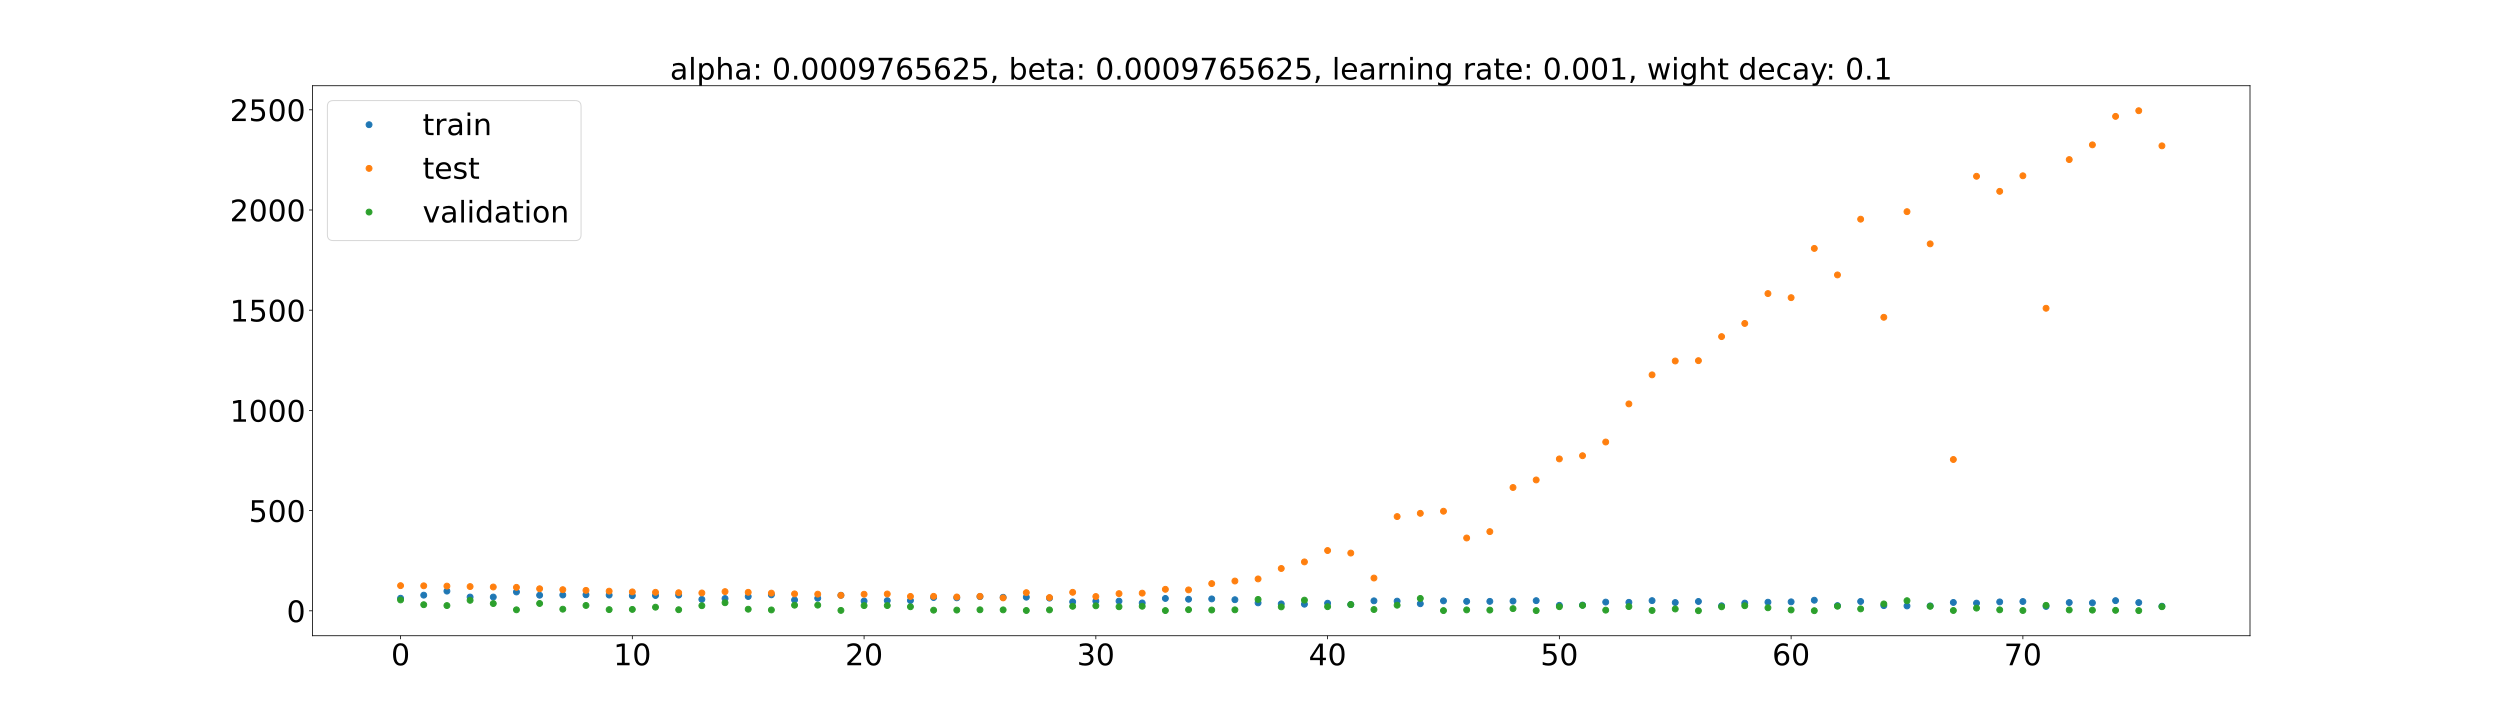 <?xml version="1.0" encoding="utf-8" standalone="no"?>
<!DOCTYPE svg PUBLIC "-//W3C//DTD SVG 1.1//EN"
  "http://www.w3.org/Graphics/SVG/1.1/DTD/svg11.dtd">
<!-- Created with matplotlib (https://matplotlib.org/) -->
<svg height="720pt" version="1.1" viewBox="0 0 2520 720" width="2520pt" xmlns="http://www.w3.org/2000/svg" xmlns:xlink="http://www.w3.org/1999/xlink">
 <defs>
  <style type="text/css">*{stroke-linecap:butt;stroke-linejoin:round;}</style>
 </defs>
 <g id="figure_1">
  <g id="patch_1">
   <path d="M 0 720 
L 2520 720 
L 2520 0 
L 0 0 
z
" style="fill:#ffffff;"/>
  </g>
  <g id="axes_1">
   <g id="patch_2">
    <path d="M 315 640.8 
L 2268 640.8 
L 2268 86.4 
L 315 86.4 
z
" style="fill:#ffffff;"/>
   </g>
   <g id="matplotlib.axis_1">
    <g id="xtick_1">
     <g id="line2d_1">
      <defs>
       <path d="M 0 0 
L 0 3.5 
" id="m3d7df3df4d" style="stroke:#000000;stroke-width:0.8;"/>
      </defs>
      <g>
       <use style="stroke:#000000;stroke-width:0.8;" x="403.773" xlink:href="#m3d7df3df4d" y="640.8"/>
      </g>
     </g>
     <g id="text_1">
      <!-- 0 -->
      <g transform="translate(394.229 670.595)scale(0.3 -0.3)">
       <defs>
        <path d="M 31.781 66.406 
Q 24.172 66.406 20.328 58.906 
Q 16.5 51.422 16.5 36.375 
Q 16.5 21.391 20.328 13.891 
Q 24.172 6.391 31.781 6.391 
Q 39.453 6.391 43.281 13.891 
Q 47.125 21.391 47.125 36.375 
Q 47.125 51.422 43.281 58.906 
Q 39.453 66.406 31.781 66.406 
z
M 31.781 74.219 
Q 44.047 74.219 50.516 64.516 
Q 56.984 54.828 56.984 36.375 
Q 56.984 17.969 50.516 8.266 
Q 44.047 -1.422 31.781 -1.422 
Q 19.531 -1.422 13.062 8.266 
Q 6.594 17.969 6.594 36.375 
Q 6.594 54.828 13.062 64.516 
Q 19.531 74.219 31.781 74.219 
z
" id="DejaVuSans-48"/>
       </defs>
       <use xlink:href="#DejaVuSans-48"/>
      </g>
     </g>
    </g>
    <g id="xtick_2">
     <g id="line2d_2">
      <g>
       <use style="stroke:#000000;stroke-width:0.8;" x="637.385" xlink:href="#m3d7df3df4d" y="640.8"/>
      </g>
     </g>
     <g id="text_2">
      <!-- 10 -->
      <g transform="translate(618.298 670.595)scale(0.3 -0.3)">
       <defs>
        <path d="M 12.406 8.297 
L 28.516 8.297 
L 28.516 63.922 
L 10.984 60.406 
L 10.984 69.391 
L 28.422 72.906 
L 38.281 72.906 
L 38.281 8.297 
L 54.391 8.297 
L 54.391 0 
L 12.406 0 
z
" id="DejaVuSans-49"/>
       </defs>
       <use xlink:href="#DejaVuSans-49"/>
       <use x="63.623" xlink:href="#DejaVuSans-48"/>
      </g>
     </g>
    </g>
    <g id="xtick_3">
     <g id="line2d_3">
      <g>
       <use style="stroke:#000000;stroke-width:0.8;" x="870.998" xlink:href="#m3d7df3df4d" y="640.8"/>
      </g>
     </g>
     <g id="text_3">
      <!-- 20 -->
      <g transform="translate(851.91 670.595)scale(0.3 -0.3)">
       <defs>
        <path d="M 19.188 8.297 
L 53.609 8.297 
L 53.609 0 
L 7.328 0 
L 7.328 8.297 
Q 12.938 14.109 22.625 23.891 
Q 32.328 33.688 34.812 36.531 
Q 39.547 41.844 41.422 45.531 
Q 43.312 49.219 43.312 52.781 
Q 43.312 58.594 39.234 62.25 
Q 35.156 65.922 28.609 65.922 
Q 23.969 65.922 18.812 64.312 
Q 13.672 62.703 7.812 59.422 
L 7.812 69.391 
Q 13.766 71.781 18.938 73 
Q 24.125 74.219 28.422 74.219 
Q 39.75 74.219 46.484 68.547 
Q 53.219 62.891 53.219 53.422 
Q 53.219 48.922 51.531 44.891 
Q 49.859 40.875 45.406 35.406 
Q 44.188 33.984 37.641 27.219 
Q 31.109 20.453 19.188 8.297 
z
" id="DejaVuSans-50"/>
       </defs>
       <use xlink:href="#DejaVuSans-50"/>
       <use x="63.623" xlink:href="#DejaVuSans-48"/>
      </g>
     </g>
    </g>
    <g id="xtick_4">
     <g id="line2d_4">
      <g>
       <use style="stroke:#000000;stroke-width:0.8;" x="1104.61" xlink:href="#m3d7df3df4d" y="640.8"/>
      </g>
     </g>
     <g id="text_4">
      <!-- 30 -->
      <g transform="translate(1085.523 670.595)scale(0.3 -0.3)">
       <defs>
        <path d="M 40.578 39.312 
Q 47.656 37.797 51.625 33 
Q 55.609 28.219 55.609 21.188 
Q 55.609 10.406 48.188 4.484 
Q 40.766 -1.422 27.094 -1.422 
Q 22.516 -1.422 17.656 -0.516 
Q 12.797 0.391 7.625 2.203 
L 7.625 11.719 
Q 11.719 9.328 16.594 8.109 
Q 21.484 6.891 26.812 6.891 
Q 36.078 6.891 40.938 10.547 
Q 45.797 14.203 45.797 21.188 
Q 45.797 27.641 41.281 31.266 
Q 36.766 34.906 28.719 34.906 
L 20.219 34.906 
L 20.219 43.016 
L 29.109 43.016 
Q 36.375 43.016 40.234 45.922 
Q 44.094 48.828 44.094 54.297 
Q 44.094 59.906 40.109 62.906 
Q 36.141 65.922 28.719 65.922 
Q 24.656 65.922 20.016 65.031 
Q 15.375 64.156 9.812 62.312 
L 9.812 71.094 
Q 15.438 72.656 20.344 73.438 
Q 25.25 74.219 29.594 74.219 
Q 40.828 74.219 47.359 69.109 
Q 53.906 64.016 53.906 55.328 
Q 53.906 49.266 50.438 45.094 
Q 46.969 40.922 40.578 39.312 
z
" id="DejaVuSans-51"/>
       </defs>
       <use xlink:href="#DejaVuSans-51"/>
       <use x="63.623" xlink:href="#DejaVuSans-48"/>
      </g>
     </g>
    </g>
    <g id="xtick_5">
     <g id="line2d_5">
      <g>
       <use style="stroke:#000000;stroke-width:0.8;" x="1338.222" xlink:href="#m3d7df3df4d" y="640.8"/>
      </g>
     </g>
     <g id="text_5">
      <!-- 40 -->
      <g transform="translate(1319.135 670.595)scale(0.3 -0.3)">
       <defs>
        <path d="M 37.797 64.312 
L 12.891 25.391 
L 37.797 25.391 
z
M 35.203 72.906 
L 47.609 72.906 
L 47.609 25.391 
L 58.016 25.391 
L 58.016 17.188 
L 47.609 17.188 
L 47.609 0 
L 37.797 0 
L 37.797 17.188 
L 4.891 17.188 
L 4.891 26.703 
z
" id="DejaVuSans-52"/>
       </defs>
       <use xlink:href="#DejaVuSans-52"/>
       <use x="63.623" xlink:href="#DejaVuSans-48"/>
      </g>
     </g>
    </g>
    <g id="xtick_6">
     <g id="line2d_6">
      <g>
       <use style="stroke:#000000;stroke-width:0.8;" x="1571.835" xlink:href="#m3d7df3df4d" y="640.8"/>
      </g>
     </g>
     <g id="text_6">
      <!-- 50 -->
      <g transform="translate(1552.747 670.595)scale(0.3 -0.3)">
       <defs>
        <path d="M 10.797 72.906 
L 49.516 72.906 
L 49.516 64.594 
L 19.828 64.594 
L 19.828 46.734 
Q 21.969 47.469 24.109 47.828 
Q 26.266 48.188 28.422 48.188 
Q 40.625 48.188 47.75 41.5 
Q 54.891 34.812 54.891 23.391 
Q 54.891 11.625 47.562 5.094 
Q 40.234 -1.422 26.906 -1.422 
Q 22.312 -1.422 17.547 -0.641 
Q 12.797 0.141 7.719 1.703 
L 7.719 11.625 
Q 12.109 9.234 16.797 8.062 
Q 21.484 6.891 26.703 6.891 
Q 35.156 6.891 40.078 11.328 
Q 45.016 15.766 45.016 23.391 
Q 45.016 31 40.078 35.438 
Q 35.156 39.891 26.703 39.891 
Q 22.75 39.891 18.812 39.016 
Q 14.891 38.141 10.797 36.281 
z
" id="DejaVuSans-53"/>
       </defs>
       <use xlink:href="#DejaVuSans-53"/>
       <use x="63.623" xlink:href="#DejaVuSans-48"/>
      </g>
     </g>
    </g>
    <g id="xtick_7">
     <g id="line2d_7">
      <g>
       <use style="stroke:#000000;stroke-width:0.8;" x="1805.447" xlink:href="#m3d7df3df4d" y="640.8"/>
      </g>
     </g>
     <g id="text_7">
      <!-- 60 -->
      <g transform="translate(1786.36 670.595)scale(0.3 -0.3)">
       <defs>
        <path d="M 33.016 40.375 
Q 26.375 40.375 22.484 35.828 
Q 18.609 31.297 18.609 23.391 
Q 18.609 15.531 22.484 10.953 
Q 26.375 6.391 33.016 6.391 
Q 39.656 6.391 43.531 10.953 
Q 47.406 15.531 47.406 23.391 
Q 47.406 31.297 43.531 35.828 
Q 39.656 40.375 33.016 40.375 
z
M 52.594 71.297 
L 52.594 62.312 
Q 48.875 64.062 45.094 64.984 
Q 41.312 65.922 37.594 65.922 
Q 27.828 65.922 22.672 59.328 
Q 17.531 52.734 16.797 39.406 
Q 19.672 43.656 24.016 45.922 
Q 28.375 48.188 33.594 48.188 
Q 44.578 48.188 50.953 41.516 
Q 57.328 34.859 57.328 23.391 
Q 57.328 12.156 50.688 5.359 
Q 44.047 -1.422 33.016 -1.422 
Q 20.359 -1.422 13.672 8.266 
Q 6.984 17.969 6.984 36.375 
Q 6.984 53.656 15.188 63.938 
Q 23.391 74.219 37.203 74.219 
Q 40.922 74.219 44.703 73.484 
Q 48.484 72.75 52.594 71.297 
z
" id="DejaVuSans-54"/>
       </defs>
       <use xlink:href="#DejaVuSans-54"/>
       <use x="63.623" xlink:href="#DejaVuSans-48"/>
      </g>
     </g>
    </g>
    <g id="xtick_8">
     <g id="line2d_8">
      <g>
       <use style="stroke:#000000;stroke-width:0.8;" x="2039.06" xlink:href="#m3d7df3df4d" y="640.8"/>
      </g>
     </g>
     <g id="text_8">
      <!-- 70 -->
      <g transform="translate(2019.972 670.595)scale(0.3 -0.3)">
       <defs>
        <path d="M 8.203 72.906 
L 55.078 72.906 
L 55.078 68.703 
L 28.609 0 
L 18.312 0 
L 43.219 64.594 
L 8.203 64.594 
z
" id="DejaVuSans-55"/>
       </defs>
       <use xlink:href="#DejaVuSans-55"/>
       <use x="63.623" xlink:href="#DejaVuSans-48"/>
      </g>
     </g>
    </g>
   </g>
   <g id="matplotlib.axis_2">
    <g id="ytick_1">
     <g id="line2d_9">
      <defs>
       <path d="M 0 0 
L -3.5 0 
" id="m9d376ba99b" style="stroke:#000000;stroke-width:0.8;"/>
      </defs>
      <g>
       <use style="stroke:#000000;stroke-width:0.8;" x="315" xlink:href="#m9d376ba99b" y="615.702"/>
      </g>
     </g>
     <g id="text_9">
      <!-- 0 -->
      <g transform="translate(288.913 627.1)scale(0.3 -0.3)">
       <use xlink:href="#DejaVuSans-48"/>
      </g>
     </g>
    </g>
    <g id="ytick_2">
     <g id="line2d_10">
      <g>
       <use style="stroke:#000000;stroke-width:0.8;" x="315" xlink:href="#m9d376ba99b" y="514.695"/>
      </g>
     </g>
     <g id="text_10">
      <!-- 500 -->
      <g transform="translate(250.738 526.093)scale(0.3 -0.3)">
       <use xlink:href="#DejaVuSans-53"/>
       <use x="63.623" xlink:href="#DejaVuSans-48"/>
       <use x="127.246" xlink:href="#DejaVuSans-48"/>
      </g>
     </g>
    </g>
    <g id="ytick_3">
     <g id="line2d_11">
      <g>
       <use style="stroke:#000000;stroke-width:0.8;" x="315" xlink:href="#m9d376ba99b" y="413.689"/>
      </g>
     </g>
     <g id="text_11">
      <!-- 1000 -->
      <g transform="translate(231.65 425.086)scale(0.3 -0.3)">
       <use xlink:href="#DejaVuSans-49"/>
       <use x="63.623" xlink:href="#DejaVuSans-48"/>
       <use x="127.246" xlink:href="#DejaVuSans-48"/>
       <use x="190.869" xlink:href="#DejaVuSans-48"/>
      </g>
     </g>
    </g>
    <g id="ytick_4">
     <g id="line2d_12">
      <g>
       <use style="stroke:#000000;stroke-width:0.8;" x="315" xlink:href="#m9d376ba99b" y="312.682"/>
      </g>
     </g>
     <g id="text_12">
      <!-- 1500 -->
      <g transform="translate(231.65 324.08)scale(0.3 -0.3)">
       <use xlink:href="#DejaVuSans-49"/>
       <use x="63.623" xlink:href="#DejaVuSans-53"/>
       <use x="127.246" xlink:href="#DejaVuSans-48"/>
       <use x="190.869" xlink:href="#DejaVuSans-48"/>
      </g>
     </g>
    </g>
    <g id="ytick_5">
     <g id="line2d_13">
      <g>
       <use style="stroke:#000000;stroke-width:0.8;" x="315" xlink:href="#m9d376ba99b" y="211.675"/>
      </g>
     </g>
     <g id="text_13">
      <!-- 2000 -->
      <g transform="translate(231.65 223.073)scale(0.3 -0.3)">
       <use xlink:href="#DejaVuSans-50"/>
       <use x="63.623" xlink:href="#DejaVuSans-48"/>
       <use x="127.246" xlink:href="#DejaVuSans-48"/>
       <use x="190.869" xlink:href="#DejaVuSans-48"/>
      </g>
     </g>
    </g>
    <g id="ytick_6">
     <g id="line2d_14">
      <g>
       <use style="stroke:#000000;stroke-width:0.8;" x="315" xlink:href="#m9d376ba99b" y="110.669"/>
      </g>
     </g>
     <g id="text_14">
      <!-- 2500 -->
      <g transform="translate(231.65 122.066)scale(0.3 -0.3)">
       <use xlink:href="#DejaVuSans-50"/>
       <use x="63.623" xlink:href="#DejaVuSans-53"/>
       <use x="127.246" xlink:href="#DejaVuSans-48"/>
       <use x="190.869" xlink:href="#DejaVuSans-48"/>
      </g>
     </g>
    </g>
   </g>
   <g id="line2d_15">
    <defs>
     <path d="M 0 3 
C 0.796 3 1.559 2.684 2.121 2.121 
C 2.684 1.559 3 0.796 3 0 
C 3 -0.796 2.684 -1.559 2.121 -2.121 
C 1.559 -2.684 0.796 -3 0 -3 
C -0.796 -3 -1.559 -2.684 -2.121 -2.121 
C -2.684 -1.559 -3 -0.796 -3 0 
C -3 0.796 -2.684 1.559 -2.121 2.121 
C -1.559 2.684 -0.796 3 0 3 
z
" id="mc1c7cae964" style="stroke:#1f77b4;"/>
    </defs>
    <g clip-path="url(#pcfe07a3f4e)">
     <use style="fill:#1f77b4;stroke:#1f77b4;" x="403.773" xlink:href="#mc1c7cae964" y="603.016"/>
     <use style="fill:#1f77b4;stroke:#1f77b4;" x="427.134" xlink:href="#mc1c7cae964" y="599.918"/>
     <use style="fill:#1f77b4;stroke:#1f77b4;" x="450.495" xlink:href="#mc1c7cae964" y="595.841"/>
     <use style="fill:#1f77b4;stroke:#1f77b4;" x="473.856" xlink:href="#mc1c7cae964" y="601.814"/>
     <use style="fill:#1f77b4;stroke:#1f77b4;" x="497.218" xlink:href="#mc1c7cae964" y="601.813"/>
     <use style="fill:#1f77b4;stroke:#1f77b4;" x="520.579" xlink:href="#mc1c7cae964" y="596.697"/>
     <use style="fill:#1f77b4;stroke:#1f77b4;" x="543.94" xlink:href="#mc1c7cae964" y="599.978"/>
     <use style="fill:#1f77b4;stroke:#1f77b4;" x="567.301" xlink:href="#mc1c7cae964" y="599.759"/>
     <use style="fill:#1f77b4;stroke:#1f77b4;" x="590.663" xlink:href="#mc1c7cae964" y="599.518"/>
     <use style="fill:#1f77b4;stroke:#1f77b4;" x="614.024" xlink:href="#mc1c7cae964" y="599.822"/>
     <use style="fill:#1f77b4;stroke:#1f77b4;" x="637.385" xlink:href="#mc1c7cae964" y="600.497"/>
     <use style="fill:#1f77b4;stroke:#1f77b4;" x="660.746" xlink:href="#mc1c7cae964" y="600.263"/>
     <use style="fill:#1f77b4;stroke:#1f77b4;" x="684.108" xlink:href="#mc1c7cae964" y="599.878"/>
     <use style="fill:#1f77b4;stroke:#1f77b4;" x="707.469" xlink:href="#mc1c7cae964" y="604.186"/>
     <use style="fill:#1f77b4;stroke:#1f77b4;" x="730.83" xlink:href="#mc1c7cae964" y="603.326"/>
     <use style="fill:#1f77b4;stroke:#1f77b4;" x="754.191" xlink:href="#mc1c7cae964" y="601.27"/>
     <use style="fill:#1f77b4;stroke:#1f77b4;" x="777.553" xlink:href="#mc1c7cae964" y="599.58"/>
     <use style="fill:#1f77b4;stroke:#1f77b4;" x="800.914" xlink:href="#mc1c7cae964" y="604.77"/>
     <use style="fill:#1f77b4;stroke:#1f77b4;" x="824.275" xlink:href="#mc1c7cae964" y="603.002"/>
     <use style="fill:#1f77b4;stroke:#1f77b4;" x="847.636" xlink:href="#mc1c7cae964" y="600.026"/>
     <use style="fill:#1f77b4;stroke:#1f77b4;" x="870.998" xlink:href="#mc1c7cae964" y="605.822"/>
     <use style="fill:#1f77b4;stroke:#1f77b4;" x="894.359" xlink:href="#mc1c7cae964" y="605.429"/>
     <use style="fill:#1f77b4;stroke:#1f77b4;" x="917.72" xlink:href="#mc1c7cae964" y="605.339"/>
     <use style="fill:#1f77b4;stroke:#1f77b4;" x="941.081" xlink:href="#mc1c7cae964" y="602.297"/>
     <use style="fill:#1f77b4;stroke:#1f77b4;" x="964.443" xlink:href="#mc1c7cae964" y="602.596"/>
     <use style="fill:#1f77b4;stroke:#1f77b4;" x="987.804" xlink:href="#mc1c7cae964" y="601.392"/>
     <use style="fill:#1f77b4;stroke:#1f77b4;" x="1011.165" xlink:href="#mc1c7cae964" y="602.056"/>
     <use style="fill:#1f77b4;stroke:#1f77b4;" x="1034.526" xlink:href="#mc1c7cae964" y="601.958"/>
     <use style="fill:#1f77b4;stroke:#1f77b4;" x="1057.888" xlink:href="#mc1c7cae964" y="602.888"/>
     <use style="fill:#1f77b4;stroke:#1f77b4;" x="1081.249" xlink:href="#mc1c7cae964" y="606.657"/>
     <use style="fill:#1f77b4;stroke:#1f77b4;" x="1104.61" xlink:href="#mc1c7cae964" y="605.948"/>
     <use style="fill:#1f77b4;stroke:#1f77b4;" x="1127.971" xlink:href="#mc1c7cae964" y="605.923"/>
     <use style="fill:#1f77b4;stroke:#1f77b4;" x="1151.333" xlink:href="#mc1c7cae964" y="607.764"/>
     <use style="fill:#1f77b4;stroke:#1f77b4;" x="1174.694" xlink:href="#mc1c7cae964" y="603.234"/>
     <use style="fill:#1f77b4;stroke:#1f77b4;" x="1198.055" xlink:href="#mc1c7cae964" y="604.021"/>
     <use style="fill:#1f77b4;stroke:#1f77b4;" x="1221.416" xlink:href="#mc1c7cae964" y="603.701"/>
     <use style="fill:#1f77b4;stroke:#1f77b4;" x="1244.778" xlink:href="#mc1c7cae964" y="604.508"/>
     <use style="fill:#1f77b4;stroke:#1f77b4;" x="1268.139" xlink:href="#mc1c7cae964" y="607.686"/>
     <use style="fill:#1f77b4;stroke:#1f77b4;" x="1291.5" xlink:href="#mc1c7cae964" y="608.712"/>
     <use style="fill:#1f77b4;stroke:#1f77b4;" x="1314.861" xlink:href="#mc1c7cae964" y="609.03"/>
     <use style="fill:#1f77b4;stroke:#1f77b4;" x="1338.222" xlink:href="#mc1c7cae964" y="608.032"/>
     <use style="fill:#1f77b4;stroke:#1f77b4;" x="1361.584" xlink:href="#mc1c7cae964" y="609.414"/>
     <use style="fill:#1f77b4;stroke:#1f77b4;" x="1384.945" xlink:href="#mc1c7cae964" y="605.626"/>
     <use style="fill:#1f77b4;stroke:#1f77b4;" x="1408.306" xlink:href="#mc1c7cae964" y="605.932"/>
     <use style="fill:#1f77b4;stroke:#1f77b4;" x="1431.667" xlink:href="#mc1c7cae964" y="608.565"/>
     <use style="fill:#1f77b4;stroke:#1f77b4;" x="1455.029" xlink:href="#mc1c7cae964" y="605.656"/>
     <use style="fill:#1f77b4;stroke:#1f77b4;" x="1478.39" xlink:href="#mc1c7cae964" y="606.19"/>
     <use style="fill:#1f77b4;stroke:#1f77b4;" x="1501.751" xlink:href="#mc1c7cae964" y="606.174"/>
     <use style="fill:#1f77b4;stroke:#1f77b4;" x="1525.112" xlink:href="#mc1c7cae964" y="605.898"/>
     <use style="fill:#1f77b4;stroke:#1f77b4;" x="1548.474" xlink:href="#mc1c7cae964" y="605.458"/>
     <use style="fill:#1f77b4;stroke:#1f77b4;" x="1571.835" xlink:href="#mc1c7cae964" y="610.154"/>
     <use style="fill:#1f77b4;stroke:#1f77b4;" x="1595.196" xlink:href="#mc1c7cae964" y="609.915"/>
     <use style="fill:#1f77b4;stroke:#1f77b4;" x="1618.557" xlink:href="#mc1c7cae964" y="606.91"/>
     <use style="fill:#1f77b4;stroke:#1f77b4;" x="1641.919" xlink:href="#mc1c7cae964" y="607.149"/>
     <use style="fill:#1f77b4;stroke:#1f77b4;" x="1665.28" xlink:href="#mc1c7cae964" y="605.435"/>
     <use style="fill:#1f77b4;stroke:#1f77b4;" x="1688.641" xlink:href="#mc1c7cae964" y="607.355"/>
     <use style="fill:#1f77b4;stroke:#1f77b4;" x="1712.002" xlink:href="#mc1c7cae964" y="606.273"/>
     <use style="fill:#1f77b4;stroke:#1f77b4;" x="1735.364" xlink:href="#mc1c7cae964" y="610.633"/>
     <use style="fill:#1f77b4;stroke:#1f77b4;" x="1758.725" xlink:href="#mc1c7cae964" y="607.937"/>
     <use style="fill:#1f77b4;stroke:#1f77b4;" x="1782.086" xlink:href="#mc1c7cae964" y="607.023"/>
     <use style="fill:#1f77b4;stroke:#1f77b4;" x="1805.447" xlink:href="#mc1c7cae964" y="606.644"/>
     <use style="fill:#1f77b4;stroke:#1f77b4;" x="1828.809" xlink:href="#mc1c7cae964" y="605.025"/>
     <use style="fill:#1f77b4;stroke:#1f77b4;" x="1852.17" xlink:href="#mc1c7cae964" y="610.437"/>
     <use style="fill:#1f77b4;stroke:#1f77b4;" x="1875.531" xlink:href="#mc1c7cae964" y="606.279"/>
     <use style="fill:#1f77b4;stroke:#1f77b4;" x="1898.892" xlink:href="#mc1c7cae964" y="610.448"/>
     <use style="fill:#1f77b4;stroke:#1f77b4;" x="1922.254" xlink:href="#mc1c7cae964" y="610.777"/>
     <use style="fill:#1f77b4;stroke:#1f77b4;" x="1945.615" xlink:href="#mc1c7cae964" y="610.733"/>
     <use style="fill:#1f77b4;stroke:#1f77b4;" x="1968.976" xlink:href="#mc1c7cae964" y="607.272"/>
     <use style="fill:#1f77b4;stroke:#1f77b4;" x="1992.337" xlink:href="#mc1c7cae964" y="607.933"/>
     <use style="fill:#1f77b4;stroke:#1f77b4;" x="2015.699" xlink:href="#mc1c7cae964" y="606.726"/>
     <use style="fill:#1f77b4;stroke:#1f77b4;" x="2039.06" xlink:href="#mc1c7cae964" y="606.326"/>
     <use style="fill:#1f77b4;stroke:#1f77b4;" x="2062.421" xlink:href="#mc1c7cae964" y="611.284"/>
     <use style="fill:#1f77b4;stroke:#1f77b4;" x="2085.782" xlink:href="#mc1c7cae964" y="607.367"/>
     <use style="fill:#1f77b4;stroke:#1f77b4;" x="2109.144" xlink:href="#mc1c7cae964" y="607.671"/>
     <use style="fill:#1f77b4;stroke:#1f77b4;" x="2132.505" xlink:href="#mc1c7cae964" y="605.447"/>
     <use style="fill:#1f77b4;stroke:#1f77b4;" x="2155.866" xlink:href="#mc1c7cae964" y="607.393"/>
     <use style="fill:#1f77b4;stroke:#1f77b4;" x="2179.227" xlink:href="#mc1c7cae964" y="611.053"/>
    </g>
   </g>
   <g id="line2d_16">
    <defs>
     <path d="M 0 3 
C 0.796 3 1.559 2.684 2.121 2.121 
C 2.684 1.559 3 0.796 3 0 
C 3 -0.796 2.684 -1.559 2.121 -2.121 
C 1.559 -2.684 0.796 -3 0 -3 
C -0.796 -3 -1.559 -2.684 -2.121 -2.121 
C -2.684 -1.559 -3 -0.796 -3 0 
C -3 0.796 -2.684 1.559 -2.121 2.121 
C -1.559 2.684 -0.796 3 0 3 
z
" id="m5e7ce2ea7f" style="stroke:#ff7f0e;"/>
    </defs>
    <g clip-path="url(#pcfe07a3f4e)">
     <use style="fill:#ff7f0e;stroke:#ff7f0e;" x="403.773" xlink:href="#m5e7ce2ea7f" y="590.335"/>
     <use style="fill:#ff7f0e;stroke:#ff7f0e;" x="427.134" xlink:href="#m5e7ce2ea7f" y="590.49"/>
     <use style="fill:#ff7f0e;stroke:#ff7f0e;" x="450.495" xlink:href="#m5e7ce2ea7f" y="590.784"/>
     <use style="fill:#ff7f0e;stroke:#ff7f0e;" x="473.856" xlink:href="#m5e7ce2ea7f" y="591.253"/>
     <use style="fill:#ff7f0e;stroke:#ff7f0e;" x="497.218" xlink:href="#m5e7ce2ea7f" y="591.691"/>
     <use style="fill:#ff7f0e;stroke:#ff7f0e;" x="520.579" xlink:href="#m5e7ce2ea7f" y="592.037"/>
     <use style="fill:#ff7f0e;stroke:#ff7f0e;" x="543.94" xlink:href="#m5e7ce2ea7f" y="593.469"/>
     <use style="fill:#ff7f0e;stroke:#ff7f0e;" x="567.301" xlink:href="#m5e7ce2ea7f" y="594.385"/>
     <use style="fill:#ff7f0e;stroke:#ff7f0e;" x="590.663" xlink:href="#m5e7ce2ea7f" y="595.097"/>
     <use style="fill:#ff7f0e;stroke:#ff7f0e;" x="614.024" xlink:href="#m5e7ce2ea7f" y="595.884"/>
     <use style="fill:#ff7f0e;stroke:#ff7f0e;" x="637.385" xlink:href="#m5e7ce2ea7f" y="596.622"/>
     <use style="fill:#ff7f0e;stroke:#ff7f0e;" x="660.746" xlink:href="#m5e7ce2ea7f" y="597.03"/>
     <use style="fill:#ff7f0e;stroke:#ff7f0e;" x="684.108" xlink:href="#m5e7ce2ea7f" y="597.458"/>
     <use style="fill:#ff7f0e;stroke:#ff7f0e;" x="707.469" xlink:href="#m5e7ce2ea7f" y="597.701"/>
     <use style="fill:#ff7f0e;stroke:#ff7f0e;" x="730.83" xlink:href="#m5e7ce2ea7f" y="596.344"/>
     <use style="fill:#ff7f0e;stroke:#ff7f0e;" x="754.191" xlink:href="#m5e7ce2ea7f" y="597.039"/>
     <use style="fill:#ff7f0e;stroke:#ff7f0e;" x="777.553" xlink:href="#m5e7ce2ea7f" y="597.866"/>
     <use style="fill:#ff7f0e;stroke:#ff7f0e;" x="800.914" xlink:href="#m5e7ce2ea7f" y="598.626"/>
     <use style="fill:#ff7f0e;stroke:#ff7f0e;" x="824.275" xlink:href="#m5e7ce2ea7f" y="598.905"/>
     <use style="fill:#ff7f0e;stroke:#ff7f0e;" x="847.636" xlink:href="#m5e7ce2ea7f" y="600.089"/>
     <use style="fill:#ff7f0e;stroke:#ff7f0e;" x="870.998" xlink:href="#m5e7ce2ea7f" y="598.996"/>
     <use style="fill:#ff7f0e;stroke:#ff7f0e;" x="894.359" xlink:href="#m5e7ce2ea7f" y="598.727"/>
     <use style="fill:#ff7f0e;stroke:#ff7f0e;" x="917.72" xlink:href="#m5e7ce2ea7f" y="601.191"/>
     <use style="fill:#ff7f0e;stroke:#ff7f0e;" x="941.081" xlink:href="#m5e7ce2ea7f" y="601.089"/>
     <use style="fill:#ff7f0e;stroke:#ff7f0e;" x="964.443" xlink:href="#m5e7ce2ea7f" y="601.746"/>
     <use style="fill:#ff7f0e;stroke:#ff7f0e;" x="987.804" xlink:href="#m5e7ce2ea7f" y="601.095"/>
     <use style="fill:#ff7f0e;stroke:#ff7f0e;" x="1011.165" xlink:href="#m5e7ce2ea7f" y="602.666"/>
     <use style="fill:#ff7f0e;stroke:#ff7f0e;" x="1034.526" xlink:href="#m5e7ce2ea7f" y="597.389"/>
     <use style="fill:#ff7f0e;stroke:#ff7f0e;" x="1057.888" xlink:href="#m5e7ce2ea7f" y="602.32"/>
     <use style="fill:#ff7f0e;stroke:#ff7f0e;" x="1081.249" xlink:href="#m5e7ce2ea7f" y="597.038"/>
     <use style="fill:#ff7f0e;stroke:#ff7f0e;" x="1104.61" xlink:href="#m5e7ce2ea7f" y="601.287"/>
     <use style="fill:#ff7f0e;stroke:#ff7f0e;" x="1127.971" xlink:href="#m5e7ce2ea7f" y="598.374"/>
     <use style="fill:#ff7f0e;stroke:#ff7f0e;" x="1151.333" xlink:href="#m5e7ce2ea7f" y="597.887"/>
     <use style="fill:#ff7f0e;stroke:#ff7f0e;" x="1174.694" xlink:href="#m5e7ce2ea7f" y="594.024"/>
     <use style="fill:#ff7f0e;stroke:#ff7f0e;" x="1198.055" xlink:href="#m5e7ce2ea7f" y="594.622"/>
     <use style="fill:#ff7f0e;stroke:#ff7f0e;" x="1221.416" xlink:href="#m5e7ce2ea7f" y="588.262"/>
     <use style="fill:#ff7f0e;stroke:#ff7f0e;" x="1244.778" xlink:href="#m5e7ce2ea7f" y="585.676"/>
     <use style="fill:#ff7f0e;stroke:#ff7f0e;" x="1268.139" xlink:href="#m5e7ce2ea7f" y="583.548"/>
     <use style="fill:#ff7f0e;stroke:#ff7f0e;" x="1291.5" xlink:href="#m5e7ce2ea7f" y="573.036"/>
     <use style="fill:#ff7f0e;stroke:#ff7f0e;" x="1314.861" xlink:href="#m5e7ce2ea7f" y="566.397"/>
     <use style="fill:#ff7f0e;stroke:#ff7f0e;" x="1338.222" xlink:href="#m5e7ce2ea7f" y="554.94"/>
     <use style="fill:#ff7f0e;stroke:#ff7f0e;" x="1361.584" xlink:href="#m5e7ce2ea7f" y="557.487"/>
     <use style="fill:#ff7f0e;stroke:#ff7f0e;" x="1384.945" xlink:href="#m5e7ce2ea7f" y="582.669"/>
     <use style="fill:#ff7f0e;stroke:#ff7f0e;" x="1408.306" xlink:href="#m5e7ce2ea7f" y="520.698"/>
     <use style="fill:#ff7f0e;stroke:#ff7f0e;" x="1431.667" xlink:href="#m5e7ce2ea7f" y="517.424"/>
     <use style="fill:#ff7f0e;stroke:#ff7f0e;" x="1455.029" xlink:href="#m5e7ce2ea7f" y="515.308"/>
     <use style="fill:#ff7f0e;stroke:#ff7f0e;" x="1478.39" xlink:href="#m5e7ce2ea7f" y="542.292"/>
     <use style="fill:#ff7f0e;stroke:#ff7f0e;" x="1501.751" xlink:href="#m5e7ce2ea7f" y="535.873"/>
     <use style="fill:#ff7f0e;stroke:#ff7f0e;" x="1525.112" xlink:href="#m5e7ce2ea7f" y="491.403"/>
     <use style="fill:#ff7f0e;stroke:#ff7f0e;" x="1548.474" xlink:href="#m5e7ce2ea7f" y="483.782"/>
     <use style="fill:#ff7f0e;stroke:#ff7f0e;" x="1571.835" xlink:href="#m5e7ce2ea7f" y="462.583"/>
     <use style="fill:#ff7f0e;stroke:#ff7f0e;" x="1595.196" xlink:href="#m5e7ce2ea7f" y="459.362"/>
     <use style="fill:#ff7f0e;stroke:#ff7f0e;" x="1618.557" xlink:href="#m5e7ce2ea7f" y="445.547"/>
     <use style="fill:#ff7f0e;stroke:#ff7f0e;" x="1641.919" xlink:href="#m5e7ce2ea7f" y="407.131"/>
     <use style="fill:#ff7f0e;stroke:#ff7f0e;" x="1665.28" xlink:href="#m5e7ce2ea7f" y="377.845"/>
     <use style="fill:#ff7f0e;stroke:#ff7f0e;" x="1688.641" xlink:href="#m5e7ce2ea7f" y="363.879"/>
     <use style="fill:#ff7f0e;stroke:#ff7f0e;" x="1712.002" xlink:href="#m5e7ce2ea7f" y="363.545"/>
     <use style="fill:#ff7f0e;stroke:#ff7f0e;" x="1735.364" xlink:href="#m5e7ce2ea7f" y="339.297"/>
     <use style="fill:#ff7f0e;stroke:#ff7f0e;" x="1758.725" xlink:href="#m5e7ce2ea7f" y="326.045"/>
     <use style="fill:#ff7f0e;stroke:#ff7f0e;" x="1782.086" xlink:href="#m5e7ce2ea7f" y="295.922"/>
     <use style="fill:#ff7f0e;stroke:#ff7f0e;" x="1805.447" xlink:href="#m5e7ce2ea7f" y="300.04"/>
     <use style="fill:#ff7f0e;stroke:#ff7f0e;" x="1828.809" xlink:href="#m5e7ce2ea7f" y="250.403"/>
     <use style="fill:#ff7f0e;stroke:#ff7f0e;" x="1852.17" xlink:href="#m5e7ce2ea7f" y="277.127"/>
     <use style="fill:#ff7f0e;stroke:#ff7f0e;" x="1875.531" xlink:href="#m5e7ce2ea7f" y="220.931"/>
     <use style="fill:#ff7f0e;stroke:#ff7f0e;" x="1898.892" xlink:href="#m5e7ce2ea7f" y="319.822"/>
     <use style="fill:#ff7f0e;stroke:#ff7f0e;" x="1922.254" xlink:href="#m5e7ce2ea7f" y="213.353"/>
     <use style="fill:#ff7f0e;stroke:#ff7f0e;" x="1945.615" xlink:href="#m5e7ce2ea7f" y="245.796"/>
     <use style="fill:#ff7f0e;stroke:#ff7f0e;" x="1968.976" xlink:href="#m5e7ce2ea7f" y="463.171"/>
     <use style="fill:#ff7f0e;stroke:#ff7f0e;" x="1992.337" xlink:href="#m5e7ce2ea7f" y="177.684"/>
     <use style="fill:#ff7f0e;stroke:#ff7f0e;" x="2015.699" xlink:href="#m5e7ce2ea7f" y="192.864"/>
     <use style="fill:#ff7f0e;stroke:#ff7f0e;" x="2039.06" xlink:href="#m5e7ce2ea7f" y="177.182"/>
     <use style="fill:#ff7f0e;stroke:#ff7f0e;" x="2062.421" xlink:href="#m5e7ce2ea7f" y="310.727"/>
     <use style="fill:#ff7f0e;stroke:#ff7f0e;" x="2085.782" xlink:href="#m5e7ce2ea7f" y="160.852"/>
     <use style="fill:#ff7f0e;stroke:#ff7f0e;" x="2109.144" xlink:href="#m5e7ce2ea7f" y="146.006"/>
     <use style="fill:#ff7f0e;stroke:#ff7f0e;" x="2132.505" xlink:href="#m5e7ce2ea7f" y="117.307"/>
     <use style="fill:#ff7f0e;stroke:#ff7f0e;" x="2155.866" xlink:href="#m5e7ce2ea7f" y="111.6"/>
     <use style="fill:#ff7f0e;stroke:#ff7f0e;" x="2179.227" xlink:href="#m5e7ce2ea7f" y="147.004"/>
    </g>
   </g>
   <g id="line2d_17">
    <defs>
     <path d="M 0 3 
C 0.796 3 1.559 2.684 2.121 2.121 
C 2.684 1.559 3 0.796 3 0 
C 3 -0.796 2.684 -1.559 2.121 -2.121 
C 1.559 -2.684 0.796 -3 0 -3 
C -0.796 -3 -1.559 -2.684 -2.121 -2.121 
C -2.684 -1.559 -3 -0.796 -3 0 
C -3 0.796 -2.684 1.559 -2.121 2.121 
C -1.559 2.684 -0.796 3 0 3 
z
" id="m094119c106" style="stroke:#2ca02c;"/>
    </defs>
    <g clip-path="url(#pcfe07a3f4e)">
     <use style="fill:#2ca02c;stroke:#2ca02c;" x="403.773" xlink:href="#m094119c106" y="604.734"/>
     <use style="fill:#2ca02c;stroke:#2ca02c;" x="427.134" xlink:href="#m094119c106" y="609.537"/>
     <use style="fill:#2ca02c;stroke:#2ca02c;" x="450.495" xlink:href="#m094119c106" y="610.407"/>
     <use style="fill:#2ca02c;stroke:#2ca02c;" x="473.856" xlink:href="#m094119c106" y="605.111"/>
     <use style="fill:#2ca02c;stroke:#2ca02c;" x="497.218" xlink:href="#m094119c106" y="608.368"/>
     <use style="fill:#2ca02c;stroke:#2ca02c;" x="520.579" xlink:href="#m094119c106" y="614.689"/>
     <use style="fill:#2ca02c;stroke:#2ca02c;" x="543.94" xlink:href="#m094119c106" y="608.304"/>
     <use style="fill:#2ca02c;stroke:#2ca02c;" x="567.301" xlink:href="#m094119c106" y="614.057"/>
     <use style="fill:#2ca02c;stroke:#2ca02c;" x="590.663" xlink:href="#m094119c106" y="610.304"/>
     <use style="fill:#2ca02c;stroke:#2ca02c;" x="614.024" xlink:href="#m094119c106" y="614.499"/>
     <use style="fill:#2ca02c;stroke:#2ca02c;" x="637.385" xlink:href="#m094119c106" y="614.289"/>
     <use style="fill:#2ca02c;stroke:#2ca02c;" x="660.746" xlink:href="#m094119c106" y="612.036"/>
     <use style="fill:#2ca02c;stroke:#2ca02c;" x="684.108" xlink:href="#m094119c106" y="614.607"/>
     <use style="fill:#2ca02c;stroke:#2ca02c;" x="707.469" xlink:href="#m094119c106" y="610.547"/>
     <use style="fill:#2ca02c;stroke:#2ca02c;" x="730.83" xlink:href="#m094119c106" y="607.554"/>
     <use style="fill:#2ca02c;stroke:#2ca02c;" x="754.191" xlink:href="#m094119c106" y="614.084"/>
     <use style="fill:#2ca02c;stroke:#2ca02c;" x="777.553" xlink:href="#m094119c106" y="614.82"/>
     <use style="fill:#2ca02c;stroke:#2ca02c;" x="800.914" xlink:href="#m094119c106" y="610.023"/>
     <use style="fill:#2ca02c;stroke:#2ca02c;" x="824.275" xlink:href="#m094119c106" y="609.984"/>
     <use style="fill:#2ca02c;stroke:#2ca02c;" x="847.636" xlink:href="#m094119c106" y="615.283"/>
     <use style="fill:#2ca02c;stroke:#2ca02c;" x="870.998" xlink:href="#m094119c106" y="610.428"/>
     <use style="fill:#2ca02c;stroke:#2ca02c;" x="894.359" xlink:href="#m094119c106" y="610.404"/>
     <use style="fill:#2ca02c;stroke:#2ca02c;" x="917.72" xlink:href="#m094119c106" y="611.605"/>
     <use style="fill:#2ca02c;stroke:#2ca02c;" x="941.081" xlink:href="#m094119c106" y="615.053"/>
     <use style="fill:#2ca02c;stroke:#2ca02c;" x="964.443" xlink:href="#m094119c106" y="614.96"/>
     <use style="fill:#2ca02c;stroke:#2ca02c;" x="987.804" xlink:href="#m094119c106" y="614.669"/>
     <use style="fill:#2ca02c;stroke:#2ca02c;" x="1011.165" xlink:href="#m094119c106" y="614.74"/>
     <use style="fill:#2ca02c;stroke:#2ca02c;" x="1034.526" xlink:href="#m094119c106" y="615.372"/>
     <use style="fill:#2ca02c;stroke:#2ca02c;" x="1057.888" xlink:href="#m094119c106" y="614.786"/>
     <use style="fill:#2ca02c;stroke:#2ca02c;" x="1081.249" xlink:href="#m094119c106" y="611.15"/>
     <use style="fill:#2ca02c;stroke:#2ca02c;" x="1104.61" xlink:href="#m094119c106" y="610.658"/>
     <use style="fill:#2ca02c;stroke:#2ca02c;" x="1127.971" xlink:href="#m094119c106" y="611.614"/>
     <use style="fill:#2ca02c;stroke:#2ca02c;" x="1151.333" xlink:href="#m094119c106" y="611.103"/>
     <use style="fill:#2ca02c;stroke:#2ca02c;" x="1174.694" xlink:href="#m094119c106" y="615.445"/>
     <use style="fill:#2ca02c;stroke:#2ca02c;" x="1198.055" xlink:href="#m094119c106" y="614.564"/>
     <use style="fill:#2ca02c;stroke:#2ca02c;" x="1221.416" xlink:href="#m094119c106" y="614.903"/>
     <use style="fill:#2ca02c;stroke:#2ca02c;" x="1244.778" xlink:href="#m094119c106" y="614.704"/>
     <use style="fill:#2ca02c;stroke:#2ca02c;" x="1268.139" xlink:href="#m094119c106" y="604.221"/>
     <use style="fill:#2ca02c;stroke:#2ca02c;" x="1291.5" xlink:href="#m094119c106" y="611.737"/>
     <use style="fill:#2ca02c;stroke:#2ca02c;" x="1314.861" xlink:href="#m094119c106" y="604.938"/>
     <use style="fill:#2ca02c;stroke:#2ca02c;" x="1338.222" xlink:href="#m094119c106" y="611.535"/>
     <use style="fill:#2ca02c;stroke:#2ca02c;" x="1361.584" xlink:href="#m094119c106" y="609.385"/>
     <use style="fill:#2ca02c;stroke:#2ca02c;" x="1384.945" xlink:href="#m094119c106" y="614.396"/>
     <use style="fill:#2ca02c;stroke:#2ca02c;" x="1408.306" xlink:href="#m094119c106" y="610.05"/>
     <use style="fill:#2ca02c;stroke:#2ca02c;" x="1431.667" xlink:href="#m094119c106" y="603.222"/>
     <use style="fill:#2ca02c;stroke:#2ca02c;" x="1455.029" xlink:href="#m094119c106" y="615.468"/>
     <use style="fill:#2ca02c;stroke:#2ca02c;" x="1478.39" xlink:href="#m094119c106" y="614.776"/>
     <use style="fill:#2ca02c;stroke:#2ca02c;" x="1501.751" xlink:href="#m094119c106" y="614.968"/>
     <use style="fill:#2ca02c;stroke:#2ca02c;" x="1525.112" xlink:href="#m094119c106" y="613.499"/>
     <use style="fill:#2ca02c;stroke:#2ca02c;" x="1548.474" xlink:href="#m094119c106" y="615.481"/>
     <use style="fill:#2ca02c;stroke:#2ca02c;" x="1571.835" xlink:href="#m094119c106" y="611.56"/>
     <use style="fill:#2ca02c;stroke:#2ca02c;" x="1595.196" xlink:href="#m094119c106" y="610.24"/>
     <use style="fill:#2ca02c;stroke:#2ca02c;" x="1618.557" xlink:href="#m094119c106" y="615.026"/>
     <use style="fill:#2ca02c;stroke:#2ca02c;" x="1641.919" xlink:href="#m094119c106" y="611.431"/>
     <use style="fill:#2ca02c;stroke:#2ca02c;" x="1665.28" xlink:href="#m094119c106" y="615.357"/>
     <use style="fill:#2ca02c;stroke:#2ca02c;" x="1688.641" xlink:href="#m094119c106" y="613.856"/>
     <use style="fill:#2ca02c;stroke:#2ca02c;" x="1712.002" xlink:href="#m094119c106" y="615.6"/>
     <use style="fill:#2ca02c;stroke:#2ca02c;" x="1735.364" xlink:href="#m094119c106" y="611.664"/>
     <use style="fill:#2ca02c;stroke:#2ca02c;" x="1758.725" xlink:href="#m094119c106" y="610.567"/>
     <use style="fill:#2ca02c;stroke:#2ca02c;" x="1782.086" xlink:href="#m094119c106" y="612.642"/>
     <use style="fill:#2ca02c;stroke:#2ca02c;" x="1805.447" xlink:href="#m094119c106" y="614.852"/>
     <use style="fill:#2ca02c;stroke:#2ca02c;" x="1828.809" xlink:href="#m094119c106" y="615.577"/>
     <use style="fill:#2ca02c;stroke:#2ca02c;" x="1852.17" xlink:href="#m094119c106" y="611.089"/>
     <use style="fill:#2ca02c;stroke:#2ca02c;" x="1875.531" xlink:href="#m094119c106" y="613.769"/>
     <use style="fill:#2ca02c;stroke:#2ca02c;" x="1898.892" xlink:href="#m094119c106" y="608.755"/>
     <use style="fill:#2ca02c;stroke:#2ca02c;" x="1922.254" xlink:href="#m094119c106" y="605.492"/>
     <use style="fill:#2ca02c;stroke:#2ca02c;" x="1945.615" xlink:href="#m094119c106" y="611.141"/>
     <use style="fill:#2ca02c;stroke:#2ca02c;" x="1968.976" xlink:href="#m094119c106" y="615.37"/>
     <use style="fill:#2ca02c;stroke:#2ca02c;" x="1992.337" xlink:href="#m094119c106" y="612.973"/>
     <use style="fill:#2ca02c;stroke:#2ca02c;" x="2015.699" xlink:href="#m094119c106" y="614.716"/>
     <use style="fill:#2ca02c;stroke:#2ca02c;" x="2039.06" xlink:href="#m094119c106" y="615.384"/>
     <use style="fill:#2ca02c;stroke:#2ca02c;" x="2062.421" xlink:href="#m094119c106" y="610.184"/>
     <use style="fill:#2ca02c;stroke:#2ca02c;" x="2085.782" xlink:href="#m094119c106" y="614.846"/>
     <use style="fill:#2ca02c;stroke:#2ca02c;" x="2109.144" xlink:href="#m094119c106" y="615.027"/>
     <use style="fill:#2ca02c;stroke:#2ca02c;" x="2132.505" xlink:href="#m094119c106" y="615.204"/>
     <use style="fill:#2ca02c;stroke:#2ca02c;" x="2155.866" xlink:href="#m094119c106" y="615.497"/>
     <use style="fill:#2ca02c;stroke:#2ca02c;" x="2179.227" xlink:href="#m094119c106" y="611.558"/>
    </g>
   </g>
   <g id="patch_3">
    <path d="M 315 640.8 
L 315 86.4 
" style="fill:none;stroke:#000000;stroke-linecap:square;stroke-linejoin:miter;stroke-width:0.8;"/>
   </g>
   <g id="patch_4">
    <path d="M 2268 640.8 
L 2268 86.4 
" style="fill:none;stroke:#000000;stroke-linecap:square;stroke-linejoin:miter;stroke-width:0.8;"/>
   </g>
   <g id="patch_5">
    <path d="M 315 640.8 
L 2268 640.8 
" style="fill:none;stroke:#000000;stroke-linecap:square;stroke-linejoin:miter;stroke-width:0.8;"/>
   </g>
   <g id="patch_6">
    <path d="M 315 86.4 
L 2268 86.4 
" style="fill:none;stroke:#000000;stroke-linecap:square;stroke-linejoin:miter;stroke-width:0.8;"/>
   </g>
   <g id="text_15">
    <!-- alpha: 0.0009765625, beta: 0.0009765625, learning rate: 0.001, wight decay: 0.1 -->
    <g transform="translate(675.391 80.161)scale(0.3 -0.3)">
     <defs>
      <path d="M 34.281 27.484 
Q 23.391 27.484 19.188 25 
Q 14.984 22.516 14.984 16.5 
Q 14.984 11.719 18.141 8.906 
Q 21.297 6.109 26.703 6.109 
Q 34.188 6.109 38.703 11.406 
Q 43.219 16.703 43.219 25.484 
L 43.219 27.484 
z
M 52.203 31.203 
L 52.203 0 
L 43.219 0 
L 43.219 8.297 
Q 40.141 3.328 35.547 0.953 
Q 30.953 -1.422 24.312 -1.422 
Q 15.922 -1.422 10.953 3.297 
Q 6 8.016 6 15.922 
Q 6 25.141 12.172 29.828 
Q 18.359 34.516 30.609 34.516 
L 43.219 34.516 
L 43.219 35.406 
Q 43.219 41.609 39.141 45 
Q 35.062 48.391 27.688 48.391 
Q 23 48.391 18.547 47.266 
Q 14.109 46.141 10.016 43.891 
L 10.016 52.203 
Q 14.938 54.109 19.578 55.047 
Q 24.219 56 28.609 56 
Q 40.484 56 46.344 49.844 
Q 52.203 43.703 52.203 31.203 
z
" id="DejaVuSans-97"/>
      <path d="M 9.422 75.984 
L 18.406 75.984 
L 18.406 0 
L 9.422 0 
z
" id="DejaVuSans-108"/>
      <path d="M 18.109 8.203 
L 18.109 -20.797 
L 9.078 -20.797 
L 9.078 54.688 
L 18.109 54.688 
L 18.109 46.391 
Q 20.953 51.266 25.266 53.625 
Q 29.594 56 35.594 56 
Q 45.562 56 51.781 48.094 
Q 58.016 40.188 58.016 27.297 
Q 58.016 14.406 51.781 6.484 
Q 45.562 -1.422 35.594 -1.422 
Q 29.594 -1.422 25.266 0.953 
Q 20.953 3.328 18.109 8.203 
z
M 48.688 27.297 
Q 48.688 37.203 44.609 42.844 
Q 40.531 48.484 33.406 48.484 
Q 26.266 48.484 22.188 42.844 
Q 18.109 37.203 18.109 27.297 
Q 18.109 17.391 22.188 11.75 
Q 26.266 6.109 33.406 6.109 
Q 40.531 6.109 44.609 11.75 
Q 48.688 17.391 48.688 27.297 
z
" id="DejaVuSans-112"/>
      <path d="M 54.891 33.016 
L 54.891 0 
L 45.906 0 
L 45.906 32.719 
Q 45.906 40.484 42.875 44.328 
Q 39.844 48.188 33.797 48.188 
Q 26.516 48.188 22.312 43.547 
Q 18.109 38.922 18.109 30.906 
L 18.109 0 
L 9.078 0 
L 9.078 75.984 
L 18.109 75.984 
L 18.109 46.188 
Q 21.344 51.125 25.703 53.562 
Q 30.078 56 35.797 56 
Q 45.219 56 50.047 50.172 
Q 54.891 44.344 54.891 33.016 
z
" id="DejaVuSans-104"/>
      <path d="M 11.719 12.406 
L 22.016 12.406 
L 22.016 0 
L 11.719 0 
z
M 11.719 51.703 
L 22.016 51.703 
L 22.016 39.312 
L 11.719 39.312 
z
" id="DejaVuSans-58"/>
      <path id="DejaVuSans-32"/>
      <path d="M 10.688 12.406 
L 21 12.406 
L 21 0 
L 10.688 0 
z
" id="DejaVuSans-46"/>
      <path d="M 10.984 1.516 
L 10.984 10.5 
Q 14.703 8.734 18.5 7.812 
Q 22.312 6.891 25.984 6.891 
Q 35.75 6.891 40.891 13.453 
Q 46.047 20.016 46.781 33.406 
Q 43.953 29.203 39.594 26.953 
Q 35.25 24.703 29.984 24.703 
Q 19.047 24.703 12.672 31.312 
Q 6.297 37.938 6.297 49.422 
Q 6.297 60.641 12.938 67.422 
Q 19.578 74.219 30.609 74.219 
Q 43.266 74.219 49.922 64.516 
Q 56.594 54.828 56.594 36.375 
Q 56.594 19.141 48.406 8.859 
Q 40.234 -1.422 26.422 -1.422 
Q 22.703 -1.422 18.891 -0.688 
Q 15.094 0.047 10.984 1.516 
z
M 30.609 32.422 
Q 37.25 32.422 41.125 36.953 
Q 45.016 41.5 45.016 49.422 
Q 45.016 57.281 41.125 61.844 
Q 37.25 66.406 30.609 66.406 
Q 23.969 66.406 20.094 61.844 
Q 16.219 57.281 16.219 49.422 
Q 16.219 41.5 20.094 36.953 
Q 23.969 32.422 30.609 32.422 
z
" id="DejaVuSans-57"/>
      <path d="M 11.719 12.406 
L 22.016 12.406 
L 22.016 4 
L 14.016 -11.625 
L 7.719 -11.625 
L 11.719 4 
z
" id="DejaVuSans-44"/>
      <path d="M 48.688 27.297 
Q 48.688 37.203 44.609 42.844 
Q 40.531 48.484 33.406 48.484 
Q 26.266 48.484 22.188 42.844 
Q 18.109 37.203 18.109 27.297 
Q 18.109 17.391 22.188 11.75 
Q 26.266 6.109 33.406 6.109 
Q 40.531 6.109 44.609 11.75 
Q 48.688 17.391 48.688 27.297 
z
M 18.109 46.391 
Q 20.953 51.266 25.266 53.625 
Q 29.594 56 35.594 56 
Q 45.562 56 51.781 48.094 
Q 58.016 40.188 58.016 27.297 
Q 58.016 14.406 51.781 6.484 
Q 45.562 -1.422 35.594 -1.422 
Q 29.594 -1.422 25.266 0.953 
Q 20.953 3.328 18.109 8.203 
L 18.109 0 
L 9.078 0 
L 9.078 75.984 
L 18.109 75.984 
z
" id="DejaVuSans-98"/>
      <path d="M 56.203 29.594 
L 56.203 25.203 
L 14.891 25.203 
Q 15.484 15.922 20.484 11.062 
Q 25.484 6.203 34.422 6.203 
Q 39.594 6.203 44.453 7.469 
Q 49.312 8.734 54.109 11.281 
L 54.109 2.781 
Q 49.266 0.734 44.188 -0.344 
Q 39.109 -1.422 33.891 -1.422 
Q 20.797 -1.422 13.156 6.188 
Q 5.516 13.812 5.516 26.812 
Q 5.516 40.234 12.766 48.109 
Q 20.016 56 32.328 56 
Q 43.359 56 49.781 48.891 
Q 56.203 41.797 56.203 29.594 
z
M 47.219 32.234 
Q 47.125 39.594 43.094 43.984 
Q 39.062 48.391 32.422 48.391 
Q 24.906 48.391 20.391 44.141 
Q 15.875 39.891 15.188 32.172 
z
" id="DejaVuSans-101"/>
      <path d="M 18.312 70.219 
L 18.312 54.688 
L 36.812 54.688 
L 36.812 47.703 
L 18.312 47.703 
L 18.312 18.016 
Q 18.312 11.328 20.141 9.422 
Q 21.969 7.516 27.594 7.516 
L 36.812 7.516 
L 36.812 0 
L 27.594 0 
Q 17.188 0 13.234 3.875 
Q 9.281 7.766 9.281 18.016 
L 9.281 47.703 
L 2.688 47.703 
L 2.688 54.688 
L 9.281 54.688 
L 9.281 70.219 
z
" id="DejaVuSans-116"/>
      <path d="M 41.109 46.297 
Q 39.594 47.172 37.812 47.578 
Q 36.031 48 33.891 48 
Q 26.266 48 22.188 43.047 
Q 18.109 38.094 18.109 28.812 
L 18.109 0 
L 9.078 0 
L 9.078 54.688 
L 18.109 54.688 
L 18.109 46.188 
Q 20.953 51.172 25.484 53.578 
Q 30.031 56 36.531 56 
Q 37.453 56 38.578 55.875 
Q 39.703 55.766 41.062 55.516 
z
" id="DejaVuSans-114"/>
      <path d="M 54.891 33.016 
L 54.891 0 
L 45.906 0 
L 45.906 32.719 
Q 45.906 40.484 42.875 44.328 
Q 39.844 48.188 33.797 48.188 
Q 26.516 48.188 22.312 43.547 
Q 18.109 38.922 18.109 30.906 
L 18.109 0 
L 9.078 0 
L 9.078 54.688 
L 18.109 54.688 
L 18.109 46.188 
Q 21.344 51.125 25.703 53.562 
Q 30.078 56 35.797 56 
Q 45.219 56 50.047 50.172 
Q 54.891 44.344 54.891 33.016 
z
" id="DejaVuSans-110"/>
      <path d="M 9.422 54.688 
L 18.406 54.688 
L 18.406 0 
L 9.422 0 
z
M 9.422 75.984 
L 18.406 75.984 
L 18.406 64.594 
L 9.422 64.594 
z
" id="DejaVuSans-105"/>
      <path d="M 45.406 27.984 
Q 45.406 37.75 41.375 43.109 
Q 37.359 48.484 30.078 48.484 
Q 22.859 48.484 18.828 43.109 
Q 14.797 37.75 14.797 27.984 
Q 14.797 18.266 18.828 12.891 
Q 22.859 7.516 30.078 7.516 
Q 37.359 7.516 41.375 12.891 
Q 45.406 18.266 45.406 27.984 
z
M 54.391 6.781 
Q 54.391 -7.172 48.188 -13.984 
Q 42 -20.797 29.203 -20.797 
Q 24.469 -20.797 20.266 -20.094 
Q 16.062 -19.391 12.109 -17.922 
L 12.109 -9.188 
Q 16.062 -11.328 19.922 -12.344 
Q 23.781 -13.375 27.781 -13.375 
Q 36.625 -13.375 41.016 -8.766 
Q 45.406 -4.156 45.406 5.172 
L 45.406 9.625 
Q 42.625 4.781 38.281 2.391 
Q 33.938 0 27.875 0 
Q 17.828 0 11.672 7.656 
Q 5.516 15.328 5.516 27.984 
Q 5.516 40.672 11.672 48.328 
Q 17.828 56 27.875 56 
Q 33.938 56 38.281 53.609 
Q 42.625 51.219 45.406 46.391 
L 45.406 54.688 
L 54.391 54.688 
z
" id="DejaVuSans-103"/>
      <path d="M 4.203 54.688 
L 13.188 54.688 
L 24.422 12.016 
L 35.594 54.688 
L 46.188 54.688 
L 57.422 12.016 
L 68.609 54.688 
L 77.594 54.688 
L 63.281 0 
L 52.688 0 
L 40.922 44.828 
L 29.109 0 
L 18.5 0 
z
" id="DejaVuSans-119"/>
      <path d="M 45.406 46.391 
L 45.406 75.984 
L 54.391 75.984 
L 54.391 0 
L 45.406 0 
L 45.406 8.203 
Q 42.578 3.328 38.25 0.953 
Q 33.938 -1.422 27.875 -1.422 
Q 17.969 -1.422 11.734 6.484 
Q 5.516 14.406 5.516 27.297 
Q 5.516 40.188 11.734 48.094 
Q 17.969 56 27.875 56 
Q 33.938 56 38.25 53.625 
Q 42.578 51.266 45.406 46.391 
z
M 14.797 27.297 
Q 14.797 17.391 18.875 11.75 
Q 22.953 6.109 30.078 6.109 
Q 37.203 6.109 41.297 11.75 
Q 45.406 17.391 45.406 27.297 
Q 45.406 37.203 41.297 42.844 
Q 37.203 48.484 30.078 48.484 
Q 22.953 48.484 18.875 42.844 
Q 14.797 37.203 14.797 27.297 
z
" id="DejaVuSans-100"/>
      <path d="M 48.781 52.594 
L 48.781 44.188 
Q 44.969 46.297 41.141 47.344 
Q 37.312 48.391 33.406 48.391 
Q 24.656 48.391 19.812 42.844 
Q 14.984 37.312 14.984 27.297 
Q 14.984 17.281 19.812 11.734 
Q 24.656 6.203 33.406 6.203 
Q 37.312 6.203 41.141 7.25 
Q 44.969 8.297 48.781 10.406 
L 48.781 2.094 
Q 45.016 0.344 40.984 -0.531 
Q 36.969 -1.422 32.422 -1.422 
Q 20.062 -1.422 12.781 6.344 
Q 5.516 14.109 5.516 27.297 
Q 5.516 40.672 12.859 48.328 
Q 20.219 56 33.016 56 
Q 37.156 56 41.109 55.141 
Q 45.062 54.297 48.781 52.594 
z
" id="DejaVuSans-99"/>
      <path d="M 32.172 -5.078 
Q 28.375 -14.844 24.75 -17.812 
Q 21.141 -20.797 15.094 -20.797 
L 7.906 -20.797 
L 7.906 -13.281 
L 13.188 -13.281 
Q 16.891 -13.281 18.938 -11.516 
Q 21 -9.766 23.484 -3.219 
L 25.094 0.875 
L 2.984 54.688 
L 12.5 54.688 
L 29.594 11.922 
L 46.688 54.688 
L 56.203 54.688 
z
" id="DejaVuSans-121"/>
     </defs>
     <use xlink:href="#DejaVuSans-97"/>
     <use x="61.279" xlink:href="#DejaVuSans-108"/>
     <use x="89.062" xlink:href="#DejaVuSans-112"/>
     <use x="152.539" xlink:href="#DejaVuSans-104"/>
     <use x="215.918" xlink:href="#DejaVuSans-97"/>
     <use x="277.197" xlink:href="#DejaVuSans-58"/>
     <use x="310.889" xlink:href="#DejaVuSans-32"/>
     <use x="342.676" xlink:href="#DejaVuSans-48"/>
     <use x="406.299" xlink:href="#DejaVuSans-46"/>
     <use x="438.086" xlink:href="#DejaVuSans-48"/>
     <use x="501.709" xlink:href="#DejaVuSans-48"/>
     <use x="565.332" xlink:href="#DejaVuSans-48"/>
     <use x="628.955" xlink:href="#DejaVuSans-57"/>
     <use x="692.578" xlink:href="#DejaVuSans-55"/>
     <use x="756.201" xlink:href="#DejaVuSans-54"/>
     <use x="819.824" xlink:href="#DejaVuSans-53"/>
     <use x="883.447" xlink:href="#DejaVuSans-54"/>
     <use x="947.07" xlink:href="#DejaVuSans-50"/>
     <use x="1010.693" xlink:href="#DejaVuSans-53"/>
     <use x="1074.316" xlink:href="#DejaVuSans-44"/>
     <use x="1106.104" xlink:href="#DejaVuSans-32"/>
     <use x="1137.891" xlink:href="#DejaVuSans-98"/>
     <use x="1201.367" xlink:href="#DejaVuSans-101"/>
     <use x="1262.891" xlink:href="#DejaVuSans-116"/>
     <use x="1302.1" xlink:href="#DejaVuSans-97"/>
     <use x="1363.379" xlink:href="#DejaVuSans-58"/>
     <use x="1397.07" xlink:href="#DejaVuSans-32"/>
     <use x="1428.857" xlink:href="#DejaVuSans-48"/>
     <use x="1492.48" xlink:href="#DejaVuSans-46"/>
     <use x="1524.268" xlink:href="#DejaVuSans-48"/>
     <use x="1587.891" xlink:href="#DejaVuSans-48"/>
     <use x="1651.514" xlink:href="#DejaVuSans-48"/>
     <use x="1715.137" xlink:href="#DejaVuSans-57"/>
     <use x="1778.76" xlink:href="#DejaVuSans-55"/>
     <use x="1842.383" xlink:href="#DejaVuSans-54"/>
     <use x="1906.006" xlink:href="#DejaVuSans-53"/>
     <use x="1969.629" xlink:href="#DejaVuSans-54"/>
     <use x="2033.252" xlink:href="#DejaVuSans-50"/>
     <use x="2096.875" xlink:href="#DejaVuSans-53"/>
     <use x="2160.498" xlink:href="#DejaVuSans-44"/>
     <use x="2192.285" xlink:href="#DejaVuSans-32"/>
     <use x="2224.072" xlink:href="#DejaVuSans-108"/>
     <use x="2251.855" xlink:href="#DejaVuSans-101"/>
     <use x="2313.379" xlink:href="#DejaVuSans-97"/>
     <use x="2374.658" xlink:href="#DejaVuSans-114"/>
     <use x="2414.021" xlink:href="#DejaVuSans-110"/>
     <use x="2477.4" xlink:href="#DejaVuSans-105"/>
     <use x="2505.184" xlink:href="#DejaVuSans-110"/>
     <use x="2568.562" xlink:href="#DejaVuSans-103"/>
     <use x="2632.039" xlink:href="#DejaVuSans-32"/>
     <use x="2663.826" xlink:href="#DejaVuSans-114"/>
     <use x="2704.939" xlink:href="#DejaVuSans-97"/>
     <use x="2766.219" xlink:href="#DejaVuSans-116"/>
     <use x="2805.428" xlink:href="#DejaVuSans-101"/>
     <use x="2866.951" xlink:href="#DejaVuSans-58"/>
     <use x="2900.643" xlink:href="#DejaVuSans-32"/>
     <use x="2932.43" xlink:href="#DejaVuSans-48"/>
     <use x="2996.053" xlink:href="#DejaVuSans-46"/>
     <use x="3027.84" xlink:href="#DejaVuSans-48"/>
     <use x="3091.463" xlink:href="#DejaVuSans-48"/>
     <use x="3155.086" xlink:href="#DejaVuSans-49"/>
     <use x="3218.709" xlink:href="#DejaVuSans-44"/>
     <use x="3250.496" xlink:href="#DejaVuSans-32"/>
     <use x="3282.283" xlink:href="#DejaVuSans-119"/>
     <use x="3364.07" xlink:href="#DejaVuSans-105"/>
     <use x="3391.854" xlink:href="#DejaVuSans-103"/>
     <use x="3455.33" xlink:href="#DejaVuSans-104"/>
     <use x="3518.709" xlink:href="#DejaVuSans-116"/>
     <use x="3557.918" xlink:href="#DejaVuSans-32"/>
     <use x="3589.705" xlink:href="#DejaVuSans-100"/>
     <use x="3653.182" xlink:href="#DejaVuSans-101"/>
     <use x="3714.705" xlink:href="#DejaVuSans-99"/>
     <use x="3769.686" xlink:href="#DejaVuSans-97"/>
     <use x="3830.965" xlink:href="#DejaVuSans-121"/>
     <use x="3882.895" xlink:href="#DejaVuSans-58"/>
     <use x="3916.586" xlink:href="#DejaVuSans-32"/>
     <use x="3948.373" xlink:href="#DejaVuSans-48"/>
     <use x="4011.996" xlink:href="#DejaVuSans-46"/>
     <use x="4043.783" xlink:href="#DejaVuSans-49"/>
    </g>
   </g>
   <g id="legend_1">
    <g id="patch_7">
     <path d="M 336 242.503 
L 579.703 242.503 
Q 585.703 242.503 585.703 236.503 
L 585.703 107.4 
Q 585.703 101.4 579.703 101.4 
L 336 101.4 
Q 330 101.4 330 107.4 
L 330 236.503 
Q 330 242.503 336 242.503 
z
" style="fill:#ffffff;opacity:0.8;stroke:#cccccc;stroke-linejoin:miter;"/>
    </g>
    <g id="line2d_18"/>
    <g id="line2d_19">
     <g>
      <use style="fill:#1f77b4;stroke:#1f77b4;" x="372" xlink:href="#mc1c7cae964" y="125.695"/>
     </g>
    </g>
    <g id="text_16">
     <!-- train -->
     <g transform="translate(426 136.195)scale(0.3 -0.3)">
      <use xlink:href="#DejaVuSans-116"/>
      <use x="39.209" xlink:href="#DejaVuSans-114"/>
      <use x="80.322" xlink:href="#DejaVuSans-97"/>
      <use x="141.602" xlink:href="#DejaVuSans-105"/>
      <use x="169.385" xlink:href="#DejaVuSans-110"/>
     </g>
    </g>
    <g id="line2d_20"/>
    <g id="line2d_21">
     <g>
      <use style="fill:#ff7f0e;stroke:#ff7f0e;" x="372" xlink:href="#m5e7ce2ea7f" y="169.73"/>
     </g>
    </g>
    <g id="text_17">
     <!-- test -->
     <g transform="translate(426 180.23)scale(0.3 -0.3)">
      <defs>
       <path d="M 44.281 53.078 
L 44.281 44.578 
Q 40.484 46.531 36.375 47.5 
Q 32.281 48.484 27.875 48.484 
Q 21.188 48.484 17.844 46.438 
Q 14.5 44.391 14.5 40.281 
Q 14.5 37.156 16.891 35.375 
Q 19.281 33.594 26.516 31.984 
L 29.594 31.297 
Q 39.156 29.25 43.188 25.516 
Q 47.219 21.781 47.219 15.094 
Q 47.219 7.469 41.188 3.016 
Q 35.156 -1.422 24.609 -1.422 
Q 20.219 -1.422 15.453 -0.562 
Q 10.688 0.297 5.422 2 
L 5.422 11.281 
Q 10.406 8.688 15.234 7.391 
Q 20.062 6.109 24.812 6.109 
Q 31.156 6.109 34.562 8.281 
Q 37.984 10.453 37.984 14.406 
Q 37.984 18.062 35.516 20.016 
Q 33.062 21.969 24.703 23.781 
L 21.578 24.516 
Q 13.234 26.266 9.516 29.906 
Q 5.812 33.547 5.812 39.891 
Q 5.812 47.609 11.281 51.797 
Q 16.75 56 26.812 56 
Q 31.781 56 36.172 55.266 
Q 40.578 54.547 44.281 53.078 
z
" id="DejaVuSans-115"/>
      </defs>
      <use xlink:href="#DejaVuSans-116"/>
      <use x="39.209" xlink:href="#DejaVuSans-101"/>
      <use x="100.732" xlink:href="#DejaVuSans-115"/>
      <use x="152.832" xlink:href="#DejaVuSans-116"/>
     </g>
    </g>
    <g id="line2d_22"/>
    <g id="line2d_23">
     <g>
      <use style="fill:#2ca02c;stroke:#2ca02c;" x="372" xlink:href="#m094119c106" y="213.764"/>
     </g>
    </g>
    <g id="text_18">
     <!-- validation -->
     <g transform="translate(426 224.264)scale(0.3 -0.3)">
      <defs>
       <path d="M 2.984 54.688 
L 12.5 54.688 
L 29.594 8.797 
L 46.688 54.688 
L 56.203 54.688 
L 35.688 0 
L 23.484 0 
z
" id="DejaVuSans-118"/>
       <path d="M 30.609 48.391 
Q 23.391 48.391 19.188 42.75 
Q 14.984 37.109 14.984 27.297 
Q 14.984 17.484 19.156 11.844 
Q 23.344 6.203 30.609 6.203 
Q 37.797 6.203 41.984 11.859 
Q 46.188 17.531 46.188 27.297 
Q 46.188 37.016 41.984 42.703 
Q 37.797 48.391 30.609 48.391 
z
M 30.609 56 
Q 42.328 56 49.016 48.375 
Q 55.719 40.766 55.719 27.297 
Q 55.719 13.875 49.016 6.219 
Q 42.328 -1.422 30.609 -1.422 
Q 18.844 -1.422 12.172 6.219 
Q 5.516 13.875 5.516 27.297 
Q 5.516 40.766 12.172 48.375 
Q 18.844 56 30.609 56 
z
" id="DejaVuSans-111"/>
      </defs>
      <use xlink:href="#DejaVuSans-118"/>
      <use x="59.18" xlink:href="#DejaVuSans-97"/>
      <use x="120.459" xlink:href="#DejaVuSans-108"/>
      <use x="148.242" xlink:href="#DejaVuSans-105"/>
      <use x="176.025" xlink:href="#DejaVuSans-100"/>
      <use x="239.502" xlink:href="#DejaVuSans-97"/>
      <use x="300.781" xlink:href="#DejaVuSans-116"/>
      <use x="339.99" xlink:href="#DejaVuSans-105"/>
      <use x="367.773" xlink:href="#DejaVuSans-111"/>
      <use x="428.955" xlink:href="#DejaVuSans-110"/>
     </g>
    </g>
   </g>
  </g>
 </g>
 <defs>
  <clipPath id="pcfe07a3f4e">
   <rect height="554.4" width="1953" x="315" y="86.4"/>
  </clipPath>
 </defs>
</svg>
